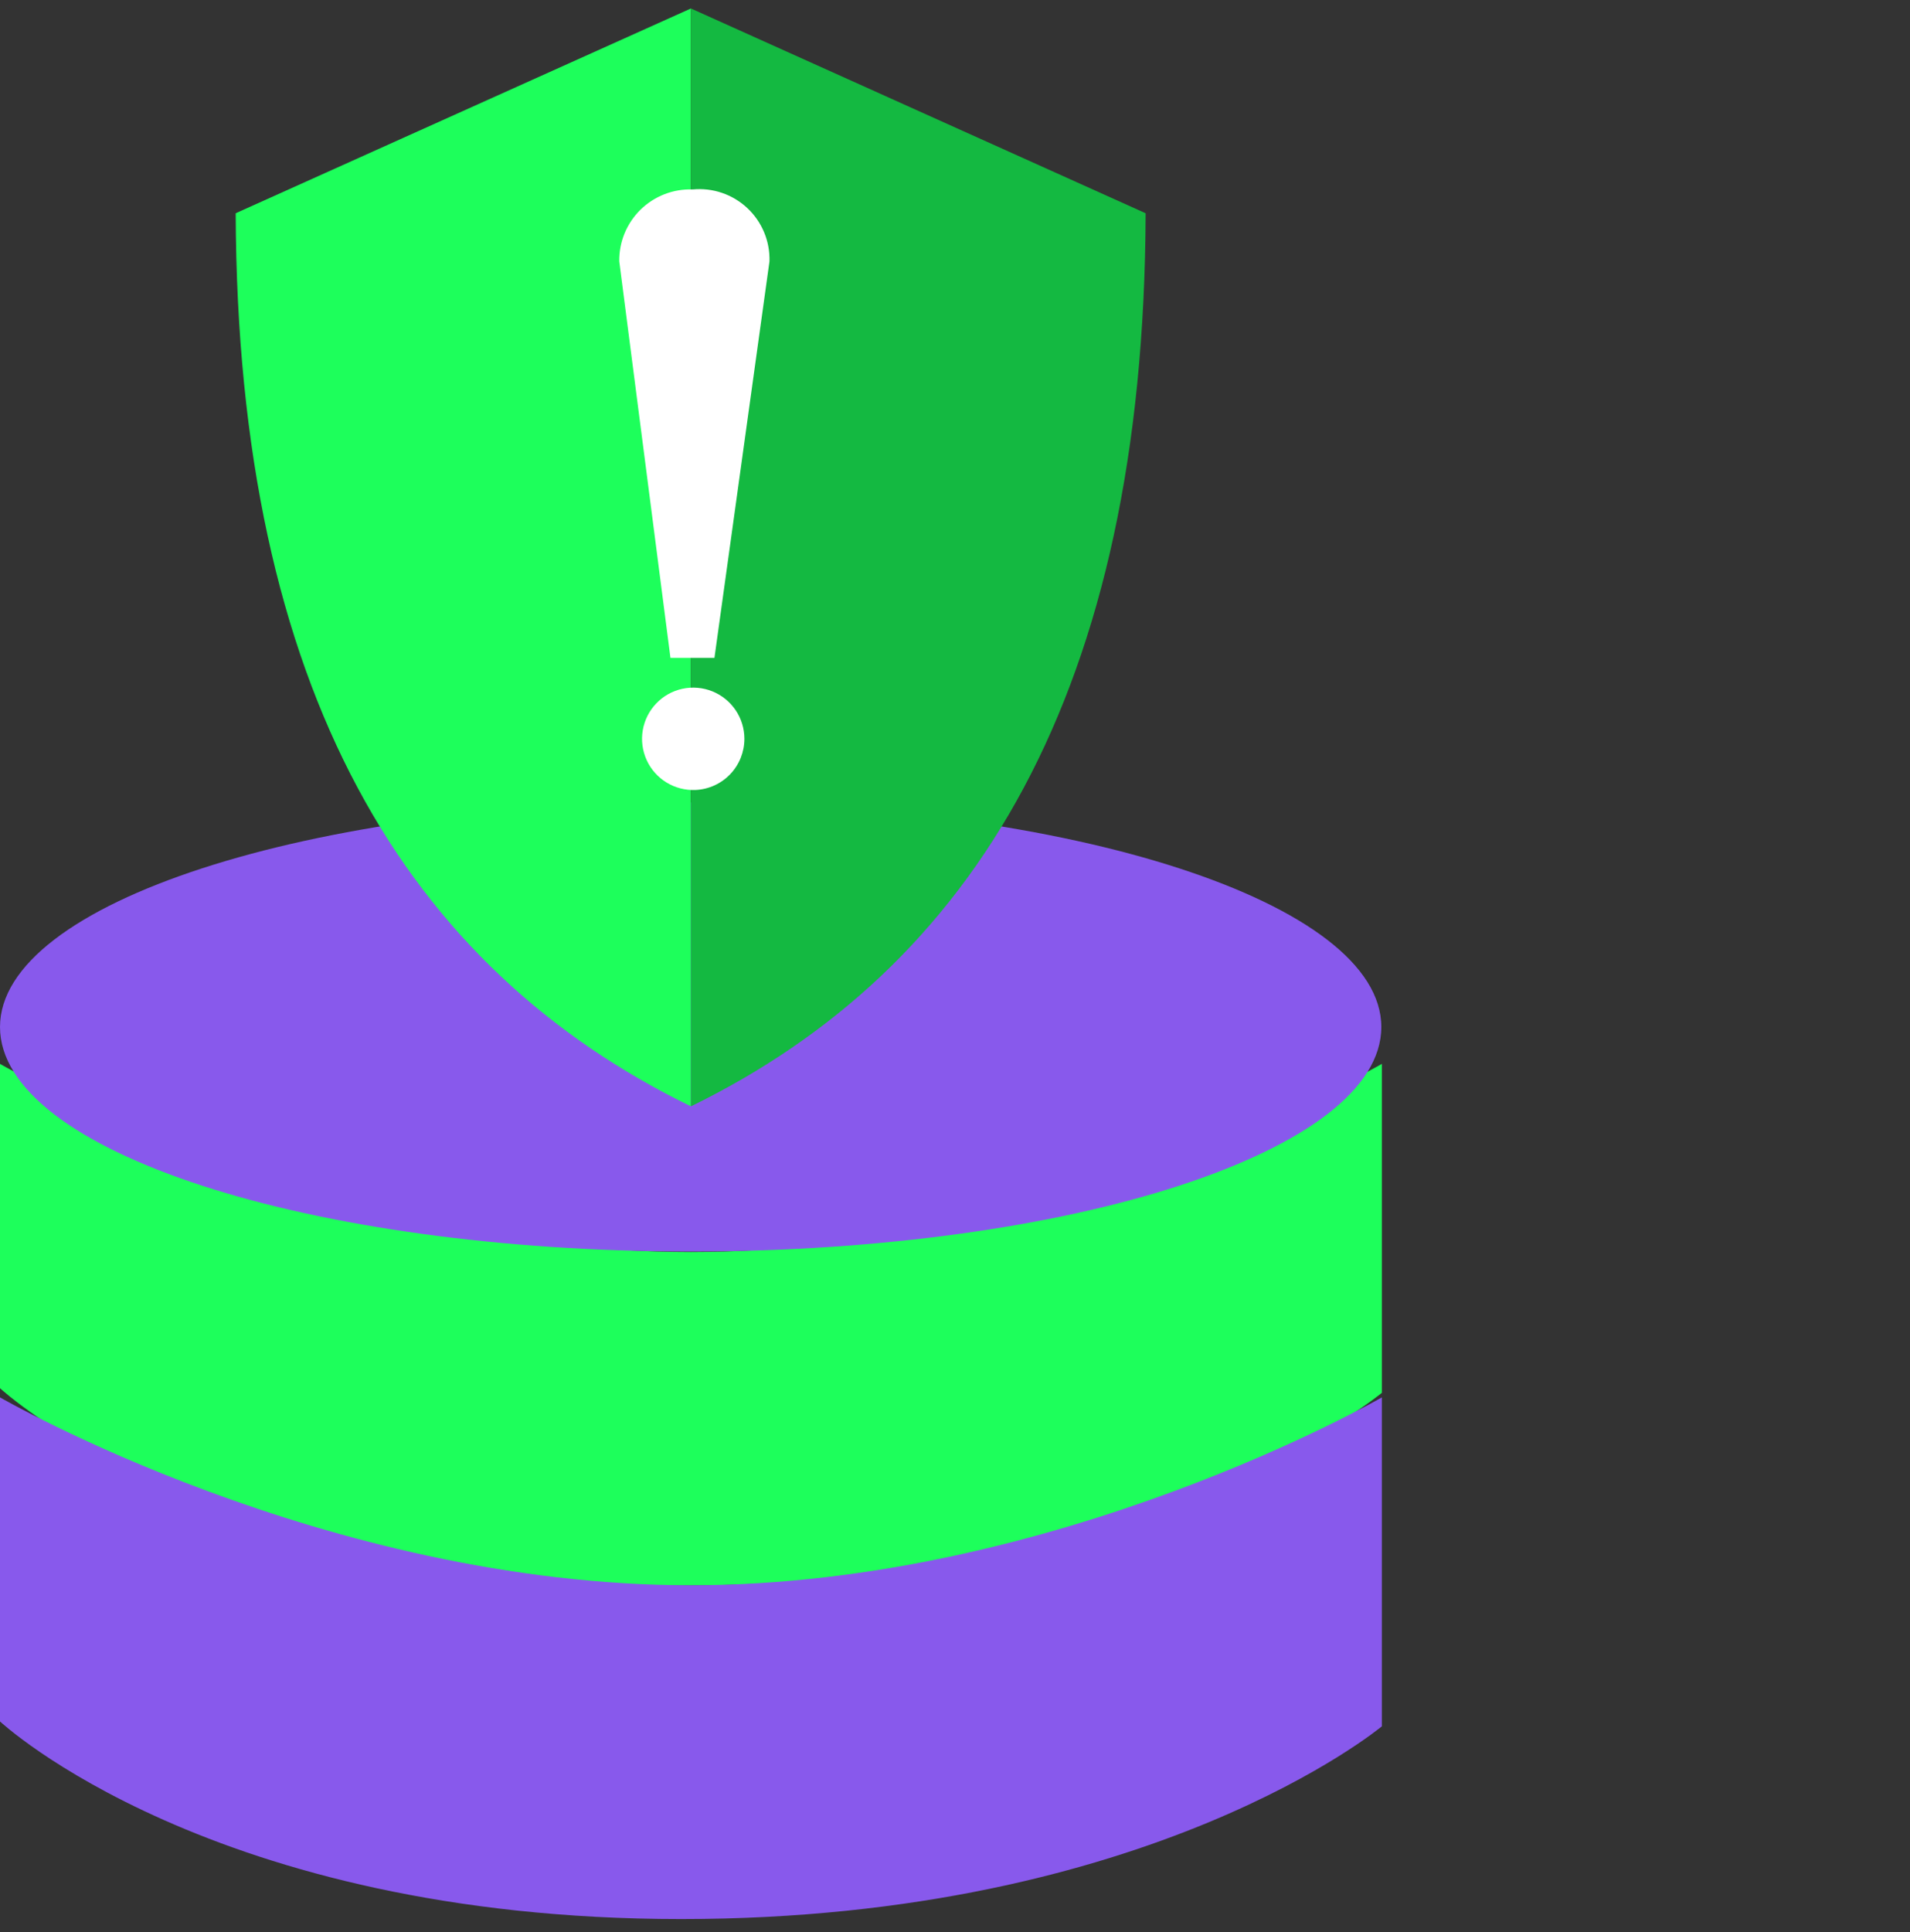 <svg width="88" height="89" viewBox="0 0 88 89" fill="none" xmlns="http://www.w3.org/2000/svg">
<rect x="0" y="0" width="88" height="89" fill="#333333" stroke="none"/>
<g clip-path="url(#clip0_127_1650)">
<g clip-path="url(#clip1_127_1650)">
<path d="M0 49.001V63.938C0 63.938 9.739 73.028 31.385 73.028C53.031 73.028 63.666 64.151 63.666 64.151V49.001C63.666 49.001 48.728 57.666 31.833 57.666C14.938 57.666 0 49.001 0 49.001Z" fill="#1DFF5B"/>
<path d="M0 64.362V79.288C0 79.288 9.739 88.39 31.385 88.39C53.031 88.39 63.666 79.512 63.666 79.512V64.362C63.666 64.362 48.704 73.016 31.833 73.016C14.961 73.016 0 64.362 0 64.362Z" fill="#8859EC"/>
<path d="M31.821 57.642C49.395 57.642 63.642 53.013 63.642 47.303C63.642 41.592 49.395 36.963 31.821 36.963C14.247 36.963 0 41.592 0 47.303C0 53.013 14.247 57.642 31.821 57.642Z" fill="#8859EC"/>
<path d="M31.834 50.957V0.39L10.859 9.822C10.93 31.893 18.77 44.591 31.834 50.957Z" fill="#1DFF5B"/>
<path d="M31.832 0.39V50.957C44.872 44.591 52.712 31.893 52.783 9.822L31.832 0.39Z" fill="#14B941"/>
<path d="M32.045 36.385C31.575 36.406 31.109 36.286 30.707 36.04C30.306 35.794 29.987 35.434 29.792 35.005C29.598 34.577 29.535 34.099 29.614 33.635C29.693 33.171 29.909 32.741 30.234 32.401C30.559 32.06 30.978 31.825 31.439 31.725C31.898 31.625 32.378 31.665 32.815 31.84C33.252 32.015 33.627 32.317 33.891 32.706C34.155 33.096 34.296 33.556 34.297 34.027C34.297 34.634 34.064 35.218 33.644 35.658C33.225 36.097 32.652 36.358 32.045 36.385ZM32.917 30.301H30.89L28.532 12.039C28.525 11.596 28.608 11.156 28.777 10.746C28.946 10.337 29.196 9.966 29.512 9.656C29.829 9.346 30.205 9.104 30.618 8.944C31.031 8.784 31.473 8.71 31.915 8.726C32.372 8.682 32.832 8.736 33.266 8.884C33.7 9.032 34.097 9.27 34.432 9.584C34.766 9.897 35.03 10.278 35.206 10.701C35.382 11.124 35.466 11.58 35.452 12.039L32.917 30.301Z" fill="white"/>
</g>
</g>
<defs>
<clipPath id="clip0_127_1650">
<rect width="88" height="88" fill="white" transform="translate(0 0.39)"/>
</clipPath>
<clipPath id="clip1_127_1650">
<rect width="88" height="88" fill="white" transform="translate(0 0.39)"/>
</clipPath>
</defs>
</svg>
